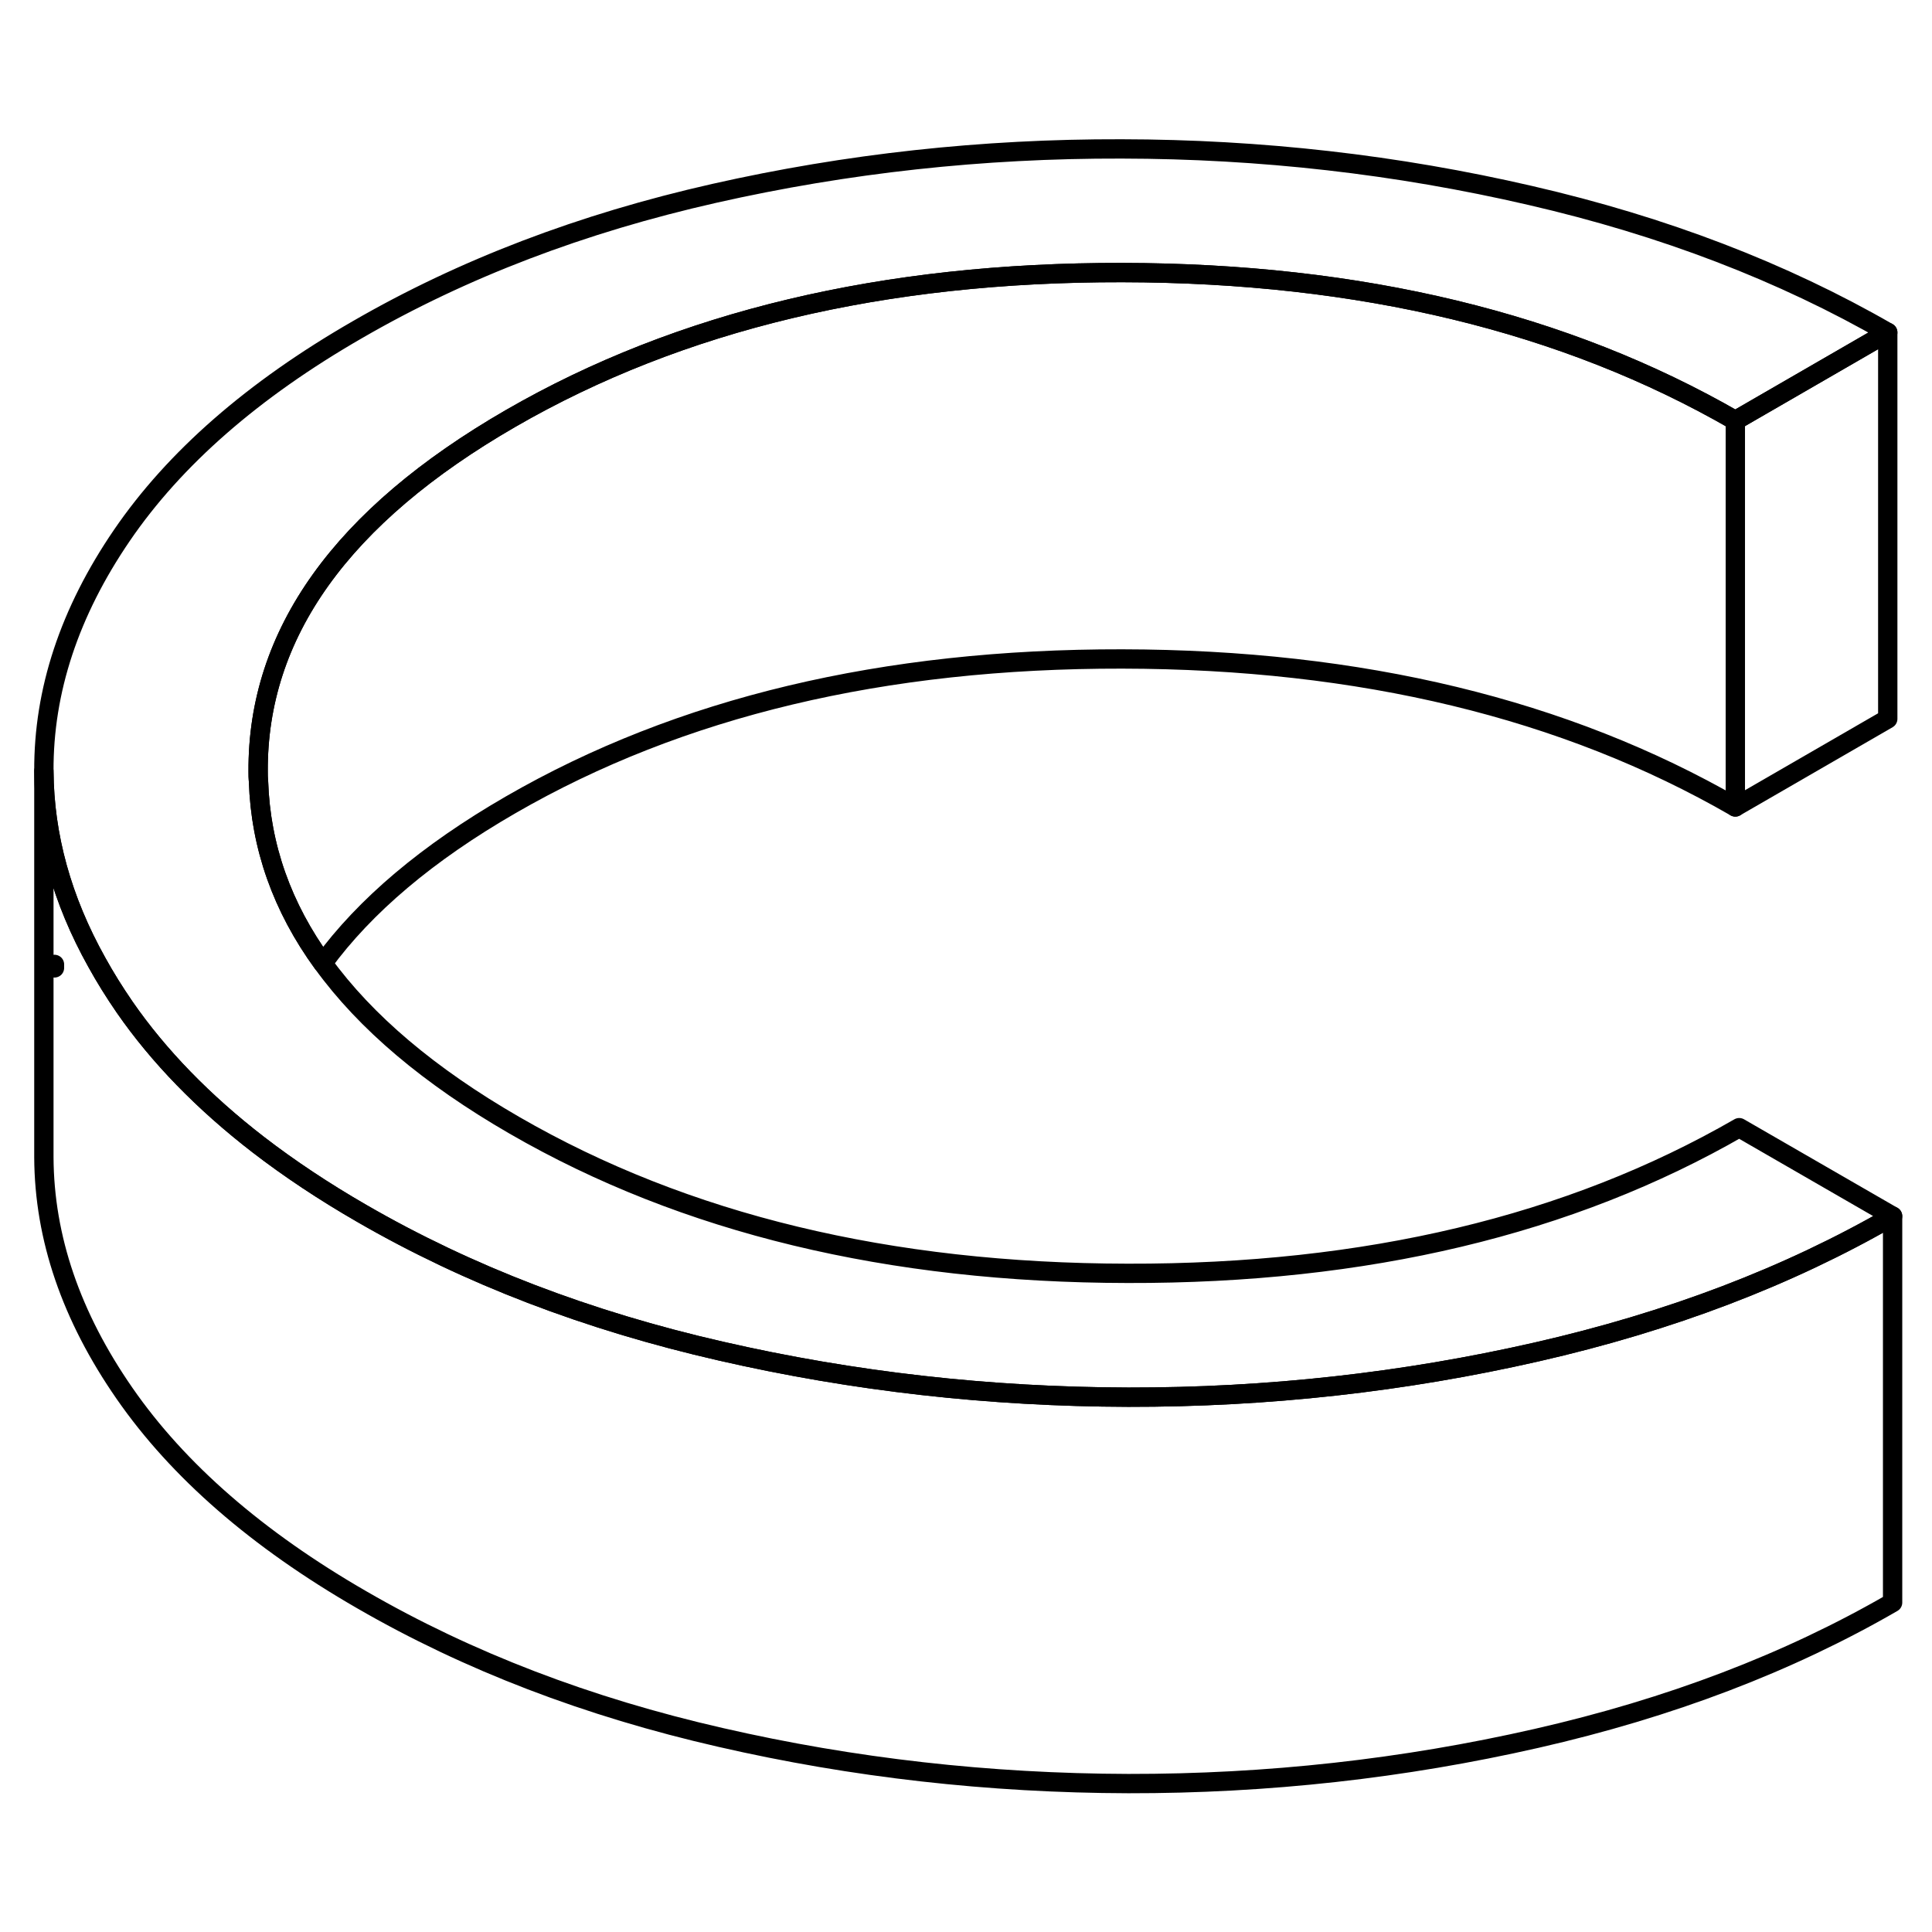 <svg width="48" height="48" viewBox="0 0 100 90" fill="none" xmlns="http://www.w3.org/2000/svg" stroke-width="1px"
     stroke-linecap="round" stroke-linejoin="round">
    <path d="M2.82 45.098V44.918" stroke="currentColor" stroke-linejoin="round"/>
    <path d="M97.961 57.948C92.571 61.068 86.421 63.408 79.531 64.978C72.641 66.548 65.601 67.328 58.401 67.318C51.201 67.298 44.171 66.508 37.291 64.928C30.421 63.358 24.231 60.988 18.731 57.808C16.771 56.678 14.981 55.488 13.371 54.248C10.521 52.048 8.211 49.668 6.451 47.128C5.921 46.358 5.441 45.588 5.011 44.808C3.201 41.568 2.291 38.268 2.271 34.908C2.251 30.758 3.591 26.688 6.311 22.708C9.031 18.728 13.091 15.178 18.491 12.068C23.951 8.908 30.111 6.558 36.971 5.008C43.831 3.458 50.851 2.688 58.051 2.708C65.251 2.718 72.301 3.518 79.211 5.118C86.111 6.708 92.281 9.078 97.711 12.208L89.821 16.768C81.011 11.688 70.431 9.128 58.081 9.108C45.741 9.088 35.191 11.598 26.431 16.658C17.681 21.708 13.321 27.798 13.361 34.928C13.361 35.108 13.361 35.278 13.381 35.448C13.491 38.818 14.601 41.958 16.711 44.858C18.921 47.908 22.231 50.708 26.631 53.248C35.441 58.338 46.021 60.888 58.361 60.908C70.711 60.938 81.261 58.418 90.021 53.368L97.961 57.948Z" stroke="currentColor" stroke-linejoin="round"/>
    <path d="M89.821 16.768V36.768C81.011 31.688 70.431 29.128 58.081 29.108C45.741 29.088 35.191 31.598 26.431 36.658C22.131 39.138 18.891 41.878 16.711 44.858C14.601 41.958 13.491 38.818 13.38 35.448C13.361 35.278 13.361 35.108 13.361 34.928C13.321 27.798 17.681 21.708 26.431 16.658C35.191 11.598 45.741 9.088 58.081 9.108C70.431 9.128 81.011 11.688 89.821 16.768Z" stroke="currentColor" stroke-linejoin="round"/>
    <path d="M97.71 12.208V32.208L89.82 36.768V16.768L97.71 12.208Z" stroke="currentColor" stroke-linejoin="round"/>
    <path d="M97.961 57.948V77.948C92.571 81.068 86.421 83.408 79.531 84.978C72.641 86.548 65.6 87.328 58.401 87.318C51.2 87.298 44.17 86.508 37.291 84.928C30.421 83.358 24.231 80.988 18.731 77.808C13.301 74.678 9.211 71.108 6.451 67.128C3.681 63.138 2.291 59.068 2.271 54.908V34.908C2.291 38.268 3.2 41.568 5.011 44.808C5.441 45.588 5.921 46.358 6.451 47.128C8.211 49.668 10.521 52.048 13.37 54.248C14.98 55.488 16.771 56.678 18.731 57.808C24.231 60.988 30.421 63.358 37.291 64.928C44.17 66.508 51.2 67.298 58.401 67.318C65.6 67.328 72.641 66.548 79.531 64.978C86.421 63.408 92.571 61.068 97.961 57.948Z" stroke="currentColor" stroke-linejoin="round"/>
</svg>